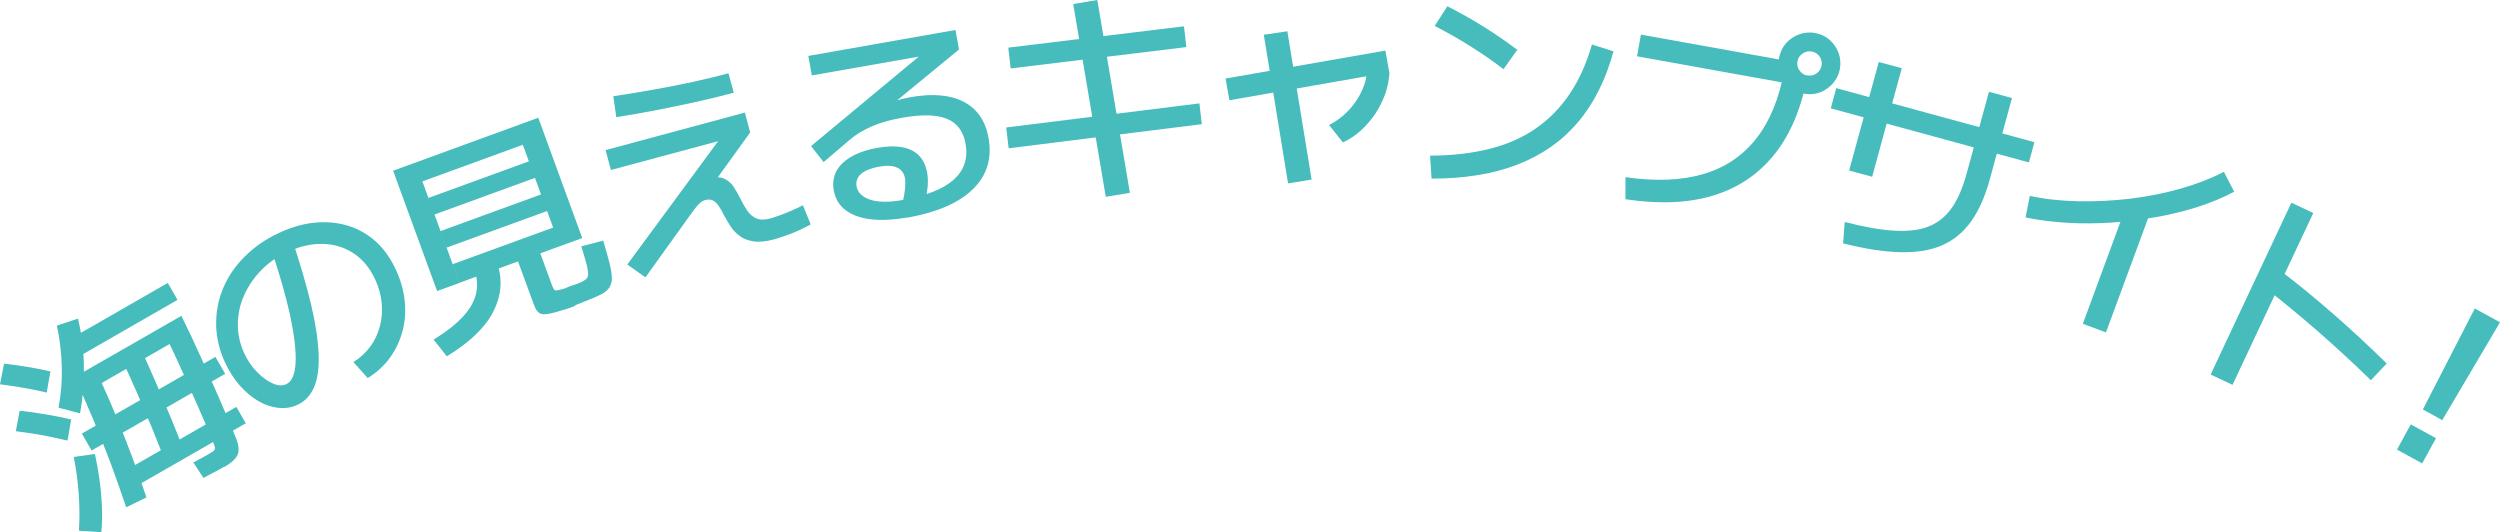 <?xml version="1.0" encoding="UTF-8"?>
<svg id="_レイヤー_2" data-name="レイヤー 2" xmlns="http://www.w3.org/2000/svg" viewBox="0 0 135.9 28.93">
  <defs>
    <style>
      .cls-1 {
        fill: #46bcbc;
        stroke-width: 0px;
      }
    </style>
  </defs>
  <g id="_レイヤー_1-2" data-name="レイヤー 1">
    <g>
      <path class="cls-1" d="M2.54,21.34c-.38-.09-.79-.18-1.22-.25-.43-.08-.87-.14-1.32-.2l.22-1.12c.45.05.89.11,1.31.18.42.07.82.15,1.21.24l-.2,1.15ZM3.67,23.95c-.43-.1-.88-.2-1.35-.29-.47-.08-.96-.16-1.46-.22l.21-1.11c.5.05.99.12,1.45.2.47.08.92.17,1.35.27l-.2,1.15ZM4.35,22.47l-1.17-.31c.14-.71.2-1.44.18-2.21s-.11-1.52-.27-2.25l1.15-.38c.2.85.31,1.71.32,2.6.01.89-.06,1.74-.21,2.56ZM4.01,19.54l-.53-.92,5.64-3.24.53.92-5.64,3.24ZM5.52,28.93l-1.23-.08c.04-.63.04-1.29-.01-1.99s-.14-1.36-.27-2.02l1.15-.16c.1.45.18.92.25,1.41.07.49.11.98.13,1.46s.01.94-.03,1.38ZM12.17,25.38c-.17.1-.33.19-.51.28-.17.09-.37.2-.6.32l-.55-.84c.18-.1.35-.19.5-.27.15-.08.28-.15.39-.22.12-.07.2-.12.24-.17s.06-.1.04-.18c-.02-.08-.07-.2-.14-.37-.22-.55-.46-1.11-.72-1.7-.26-.58-.52-1.18-.79-1.78-.27-.6-.54-1.18-.81-1.75l-3.69,2.12c.3.65.59,1.33.88,2.04.29.71.57,1.43.83,2.13s.5,1.39.72,2.05l-1.1.54c-.25-.75-.53-1.54-.83-2.36-.31-.82-.63-1.63-.97-2.44-.34-.81-.68-1.57-1.01-2.28l5.81-3.33c.34.68.68,1.41,1.03,2.18.35.77.69,1.53,1.02,2.29.33.76.63,1.48.91,2.15.16.39.19.69.1.92-.09.22-.33.45-.74.68ZM4.98,24.49l-.53-.92,7.26-4.17.53.92-7.26,4.17ZM10.07,24.69l-1.02.57c-.24-.63-.5-1.28-.77-1.95-.28-.67-.56-1.34-.85-2s-.58-1.29-.86-1.89l1.02-.57c.29.59.57,1.22.86,1.89s.57,1.33.85,2,.53,1.32.77,1.95ZM7.17,26.56l-.51-.89,6.19-3.55.51.89-6.19,3.55Z"/>
      <path class="cls-1" d="M19.2,19.69c.37-.23.68-.51.92-.84.25-.33.42-.7.53-1.11.11-.4.14-.82.1-1.26-.04-.44-.16-.87-.36-1.3-.29-.62-.68-1.09-1.17-1.41s-1.05-.5-1.67-.51c-.62-.02-1.26.13-1.93.44-.57.26-1.05.6-1.45,1.02-.4.42-.7.87-.92,1.38-.22.5-.32,1.02-.32,1.56,0,.54.12,1.06.36,1.57.18.38.4.71.68.99.28.29.56.49.85.62s.54.14.75.04c.3-.14.47-.54.5-1.19.03-.65-.08-1.52-.31-2.6-.24-1.08-.61-2.35-1.1-3.8l1.18-.4c.46,1.39.82,2.61,1.07,3.66.25,1.05.38,1.95.41,2.69.03.74-.05,1.34-.24,1.79s-.49.78-.9.97c-.33.16-.68.21-1.05.17-.37-.04-.73-.16-1.09-.37-.36-.21-.69-.49-1-.84s-.58-.77-.8-1.24c-.31-.67-.48-1.36-.49-2.05-.01-.69.11-1.35.37-1.98.26-.63.65-1.21,1.17-1.73.52-.52,1.14-.96,1.88-1.3.87-.41,1.72-.6,2.54-.58.82.02,1.57.24,2.23.67.66.43,1.19,1.07,1.58,1.91.26.57.42,1.13.48,1.7.06.57.02,1.11-.12,1.64-.14.52-.36,1-.68,1.44-.32.44-.72.81-1.21,1.11l-.78-.87Z"/>
      <path class="cls-1" d="M31.28,16.62c-.1.04-.2.07-.29.11-.1.04-.2.07-.31.1-.31.1-.57.17-.76.21s-.34.06-.46.03c-.11-.02-.2-.08-.27-.18-.07-.09-.13-.22-.19-.39l-.84-2.29-3.18,1.16-.37-1.01,5.46-1.99-.33-.9-5.46,1.99-.33-.9,5.46-1.99-.33-.9-5.46,1.99-.33-.9,5.46-1.99-.33-.9-5.46,1.99,2.02,5.52-1.22.44-2.39-6.54,7.89-2.88,2.39,6.54-2.28.83.63,1.72c.06.17.12.27.17.29.05.02.18,0,.39-.06.08-.02.15-.04.23-.08.07-.03.15-.06.22-.09.08-.03.16-.06.25-.08.08-.03.16-.06.23-.09.16-.06.27-.13.35-.19.08-.06.12-.15.13-.27,0-.12-.02-.3-.08-.54s-.16-.57-.29-.99l1.19-.31c.15.51.27.92.35,1.25.08.33.12.6.12.8s-.05.38-.15.52c-.1.14-.25.26-.45.36-.2.1-.46.22-.78.34-.1.04-.2.07-.3.12-.1.04-.21.08-.31.12ZM24.29,19.37l-.72-.91c.69-.42,1.22-.84,1.6-1.25.38-.41.61-.83.71-1.25.09-.42.07-.83-.09-1.25l1.25-.37c.29.88.21,1.75-.23,2.61s-1.28,1.66-2.52,2.42Z"/>
      <path class="cls-1" d="M35.09,15.08l-.99-.7,5.28-7.17.12.34-6.29,1.69-.29-1.08,7.57-2.04.29,1.08-2.41,3.34-.59.08c-.02-.23.03-.43.15-.58.12-.15.3-.26.54-.33.37-.1.67-.1.89,0,.22.1.4.25.53.46.13.21.26.43.37.65.11.23.23.44.36.63.13.19.29.33.49.42.2.09.46.09.78,0,.13-.04.3-.09.52-.17.22-.08.44-.17.66-.27.23-.1.42-.19.58-.27l.42,1.04c-.2.11-.42.22-.66.33-.24.11-.48.2-.71.28s-.43.15-.61.2c-.45.12-.83.16-1.13.11-.31-.05-.56-.14-.76-.3-.2-.15-.37-.33-.5-.54s-.25-.4-.35-.59c-.09-.19-.18-.35-.28-.49-.09-.14-.19-.24-.31-.3-.12-.06-.26-.07-.44-.02-.07.02-.14.05-.2.1-.07.05-.14.12-.23.22-.09.1-.2.26-.35.46l-2.44,3.4ZM39.89,5.04c-.57.15-1.21.31-1.92.47-.71.16-1.44.31-2.2.46s-1.52.28-2.27.4l-.16-1.14c.76-.11,1.52-.24,2.25-.37.74-.13,1.45-.27,2.13-.42s1.31-.3,1.88-.46l.29,1.07Z"/>
      <path class="cls-1" d="M49.34,11.82c-1.16.2-2.09.18-2.79-.08-.7-.26-1.11-.73-1.23-1.4-.1-.57.06-1.07.48-1.47s1.05-.68,1.88-.83c.79-.14,1.42-.1,1.88.13s.73.63.84,1.22c.04.22.05.46.03.71-.02.25-.06.53-.14.83l-1.22.07c.07-.3.11-.55.13-.75s.02-.38,0-.54c-.1-.58-.58-.8-1.42-.65-.43.08-.76.21-.97.39-.21.18-.29.41-.25.67.06.35.32.6.76.74s1.01.14,1.7.02c1.31-.23,2.25-.6,2.82-1.11.57-.51.79-1.16.65-1.95-.12-.68-.46-1.13-1.01-1.36-.56-.23-1.37-.25-2.44-.06-.62.11-1.16.26-1.63.46-.46.2-.87.44-1.22.74l-1.42,1.21-.68-.87,6.2-5.15.04.22-6.2,1.09-.19-1.06,8-1.41.19,1.06-5.1,4.19-.74-.42c.22-.13.47-.25.74-.38.28-.12.56-.23.85-.34.29-.1.58-.2.86-.28.28-.08.54-.14.77-.18,1.2-.21,2.16-.12,2.89.26.73.39,1.18,1.05,1.34,1.98.19,1.09-.09,2.02-.85,2.76-.76.75-1.95,1.26-3.55,1.55Z"/>
      <path class="cls-1" d="M54.83,8.06l-.13-1.13,10.5-1.31.13,1.13-10.5,1.31ZM54.94,3.72l-.13-1.13,9.55-1.16.13,1.13-9.55,1.16ZM60.11,10.7L58.34.22l1.31-.22,1.77,10.48-1.31.22Z"/>
      <path class="cls-1" d="M66.83,5.45l-.21-1.18,8.69-1.52.21,1.18-8.69,1.52ZM70.02,9.97l-1.32-8.08,1.28-.19,1.32,8.06-1.28.21ZM72.23,6.8c.29-.14.56-.32.81-.54s.47-.47.66-.74c.19-.27.33-.56.44-.85s.16-.59.17-.88l1.22.14c-.02.38-.09.77-.22,1.15-.14.39-.32.75-.54,1.09-.23.34-.49.65-.79.92-.3.27-.63.49-.98.65l-.75-.94Z"/>
      <path class="cls-1" d="M77.74,8.46c1.21,0,2.28-.13,3.24-.37.95-.24,1.79-.61,2.51-1.11.72-.5,1.33-1.12,1.84-1.88.51-.75.91-1.65,1.21-2.68l1.17.37c-.42,1.54-1.06,2.83-1.94,3.86-.87,1.03-1.97,1.79-3.29,2.3s-2.88.76-4.66.76l-.08-1.25ZM81.73,3.76c-.6-.46-1.21-.88-1.84-1.27-.62-.39-1.26-.75-1.9-1.08l.69-1.07c1.3.66,2.57,1.44,3.8,2.37l-.75,1.05Z"/>
      <path class="cls-1" d="M88.36,9.63c1.64.24,3.05.18,4.24-.17,1.19-.35,2.14-1,2.88-1.94.73-.94,1.24-2.17,1.51-3.69l.5.76-8.5-1.53.21-1.18,8.44,1.52-.1.57.71.13c-.31,1.74-.9,3.16-1.76,4.25-.86,1.09-1.97,1.85-3.33,2.27-1.36.42-2.96.49-4.8.21v-1.19ZM98.07,5.1c-.3-.05-.56-.18-.79-.37-.23-.19-.39-.43-.49-.71-.1-.28-.13-.57-.08-.87.06-.31.18-.57.37-.79.19-.22.43-.38.71-.49.28-.1.57-.13.87-.08.31.06.57.18.79.37.22.19.38.43.49.7.1.27.13.57.08.87-.05.3-.18.56-.37.79-.19.22-.43.39-.7.5-.28.1-.57.13-.87.07ZM98.25,4.1c.18.03.35,0,.5-.11.15-.11.24-.25.27-.42.03-.18,0-.35-.11-.5-.1-.15-.25-.24-.43-.27-.17-.03-.34,0-.49.11-.15.1-.25.24-.28.43-.03.17,0,.34.11.49s.25.25.42.28Z"/>
      <path class="cls-1" d="M99.52,5.89l.3-1.1,10.77,2.94-.3,1.1-10.77-2.94ZM100.29,12.07c1.05.27,1.95.43,2.7.47s1.37-.03,1.88-.24c.51-.21.92-.55,1.25-1.03.33-.48.59-1.11.8-1.88l1.2-4.4,1.25.34-1.2,4.4c-.25.93-.59,1.7-1.01,2.29s-.94,1.03-1.58,1.31c-.63.28-1.39.4-2.27.38-.88-.02-1.93-.18-3.12-.48l.09-1.17ZM100.52,9.27l1.61-5.9,1.25.34-1.61,5.9-1.25-.34Z"/>
      <path class="cls-1" d="M110.35,10.65c.82.18,1.7.27,2.63.29.93.02,1.88-.03,2.83-.14.96-.12,1.87-.3,2.74-.55.87-.25,1.65-.55,2.34-.91l.56,1.08c-.58.31-1.24.59-1.96.82-.72.23-1.48.42-2.28.56-.8.14-1.61.24-2.43.3-.82.05-1.63.06-2.42.01-.79-.05-1.54-.14-2.25-.29l.23-1.17ZM113.22,17.61l2.38-6.45,1.26.46-2.38,6.45-1.26-.47Z"/>
      <path class="cls-1" d="M120.17,20.36l4.39-9.34,1.19.56-4.39,9.34-1.19-.56ZM128.88,20.67c-.95-.93-1.91-1.81-2.88-2.66-.97-.84-1.9-1.61-2.78-2.3l.8-.95c.94.71,1.9,1.51,2.89,2.37.99.87,1.93,1.74,2.83,2.63l-.86.91Z"/>
      <path class="cls-1" d="M130.3,24.44l.75-1.37,1.37.75-.75,1.37-1.37-.75ZM131.7,22.27l2.83-5.5,1.37.75-3.14,5.32-1.05-.58Z"/>
    </g>
  </g>
</svg>